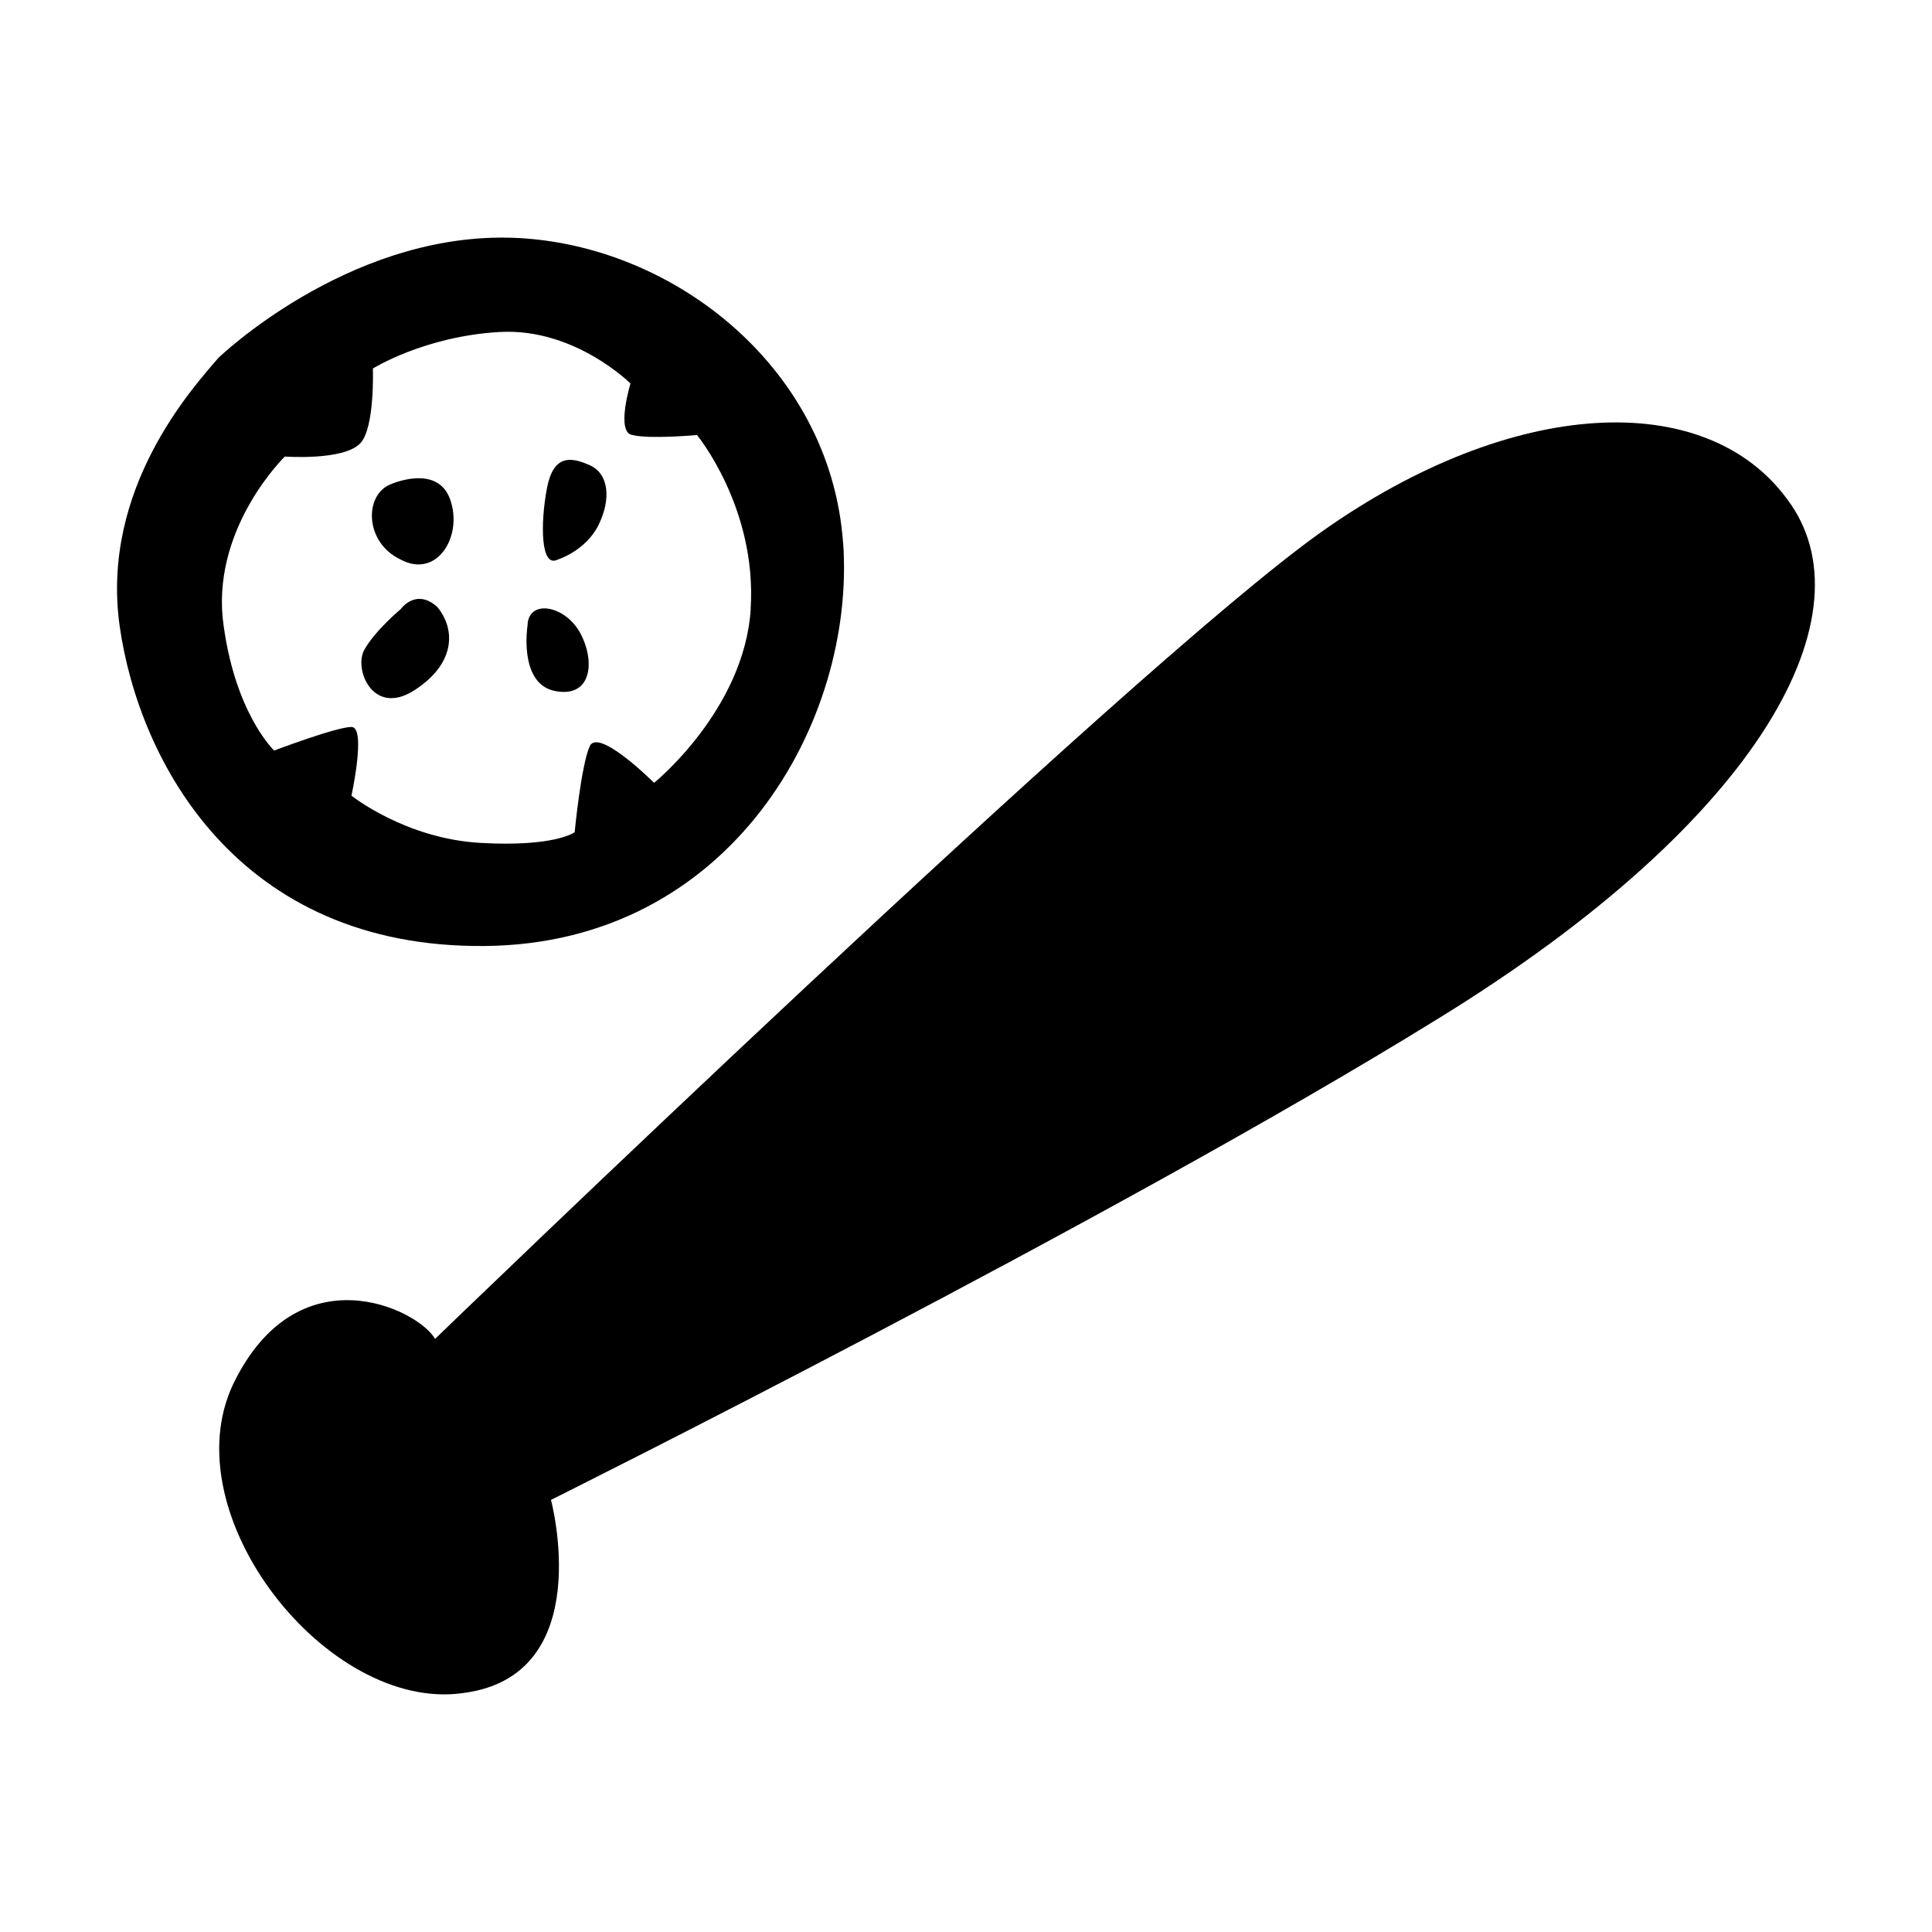 <?xml version="1.0" encoding="UTF-8" standalone="no"?>
<!-- Created with Inkscape (http://www.inkscape.org/) -->

<svg
   width="90"
   height="90"
   viewBox="0 0 23.813 23.813"
   version="1.1"
   id="svg758"
   inkscape:version="1.2.2 (732a01da63, 2022-12-09)"
   sodipodi:docname="game.svg"
   xmlns:inkscape="http://www.inkscape.org/namespaces/inkscape"
   xmlns:sodipodi="http://sodipodi.sourceforge.net/DTD/sodipodi-0.dtd"
   xmlns="http://www.w3.org/2000/svg"
   xmlns:svg="http://www.w3.org/2000/svg">
  <sodipodi:namedview
     id="namedview760"
     pagecolor="#ffffff"
     bordercolor="#000000"
     borderopacity="0.25"
     inkscape:showpageshadow="2"
     inkscape:pageopacity="0.0"
     inkscape:pagecheckerboard="0"
     inkscape:deskcolor="#d1d1d1"
     inkscape:document-units="mm"
     showgrid="false"
     inkscape:zoom="3.1251122"
     inkscape:cx="-22.55919"
     inkscape:cy="90.556749"
     inkscape:window-width="1920"
     inkscape:window-height="1017"
     inkscape:window-x="-8"
     inkscape:window-y="568"
     inkscape:window-maximized="1"
     inkscape:current-layer="layer1" />
  <defs
     id="defs755" />
  <g
     inkscape:label="Layer 1"
     inkscape:groupmode="layer"
     id="layer1"
     transform="translate(-59.976,-110.906)">
    <g
       id="g801"
       transform="translate(1.442,2.929)">
      <path
         d="m 65.406,114.875 c 0,0 0.344,-0.106 0.503,-0.423 0.159,-0.318 0.132,-0.635 -0.106,-0.741 -0.238,-0.106 -0.45,-0.132 -0.529,0.291 -0.079,0.423 -0.079,0.979 0.132,0.873 z"
         id="path411"
         style="stroke-width:0.265" />
      <path
         d="m 63.342,113.949 c 0,0 0.582,-0.265 0.741,0.185 0.159,0.45 -0.159,0.979 -0.609,0.741 -0.45,-0.212 -0.45,-0.794 -0.132,-0.926 z"
         id="path413"
         style="stroke-width:0.265" />
      <path
         d="m 63.474,115.484 c 0,0 -0.318,0.265 -0.45,0.503 -0.132,0.238 0.106,0.82 0.609,0.503 0.503,-0.318 0.529,-0.741 0.291,-1.032 -0.265,-0.238 -0.45,0.026 -0.45,0.026 z"
         id="path415"
         style="stroke-width:0.265" />
      <path
         d="m 65.035,115.695 c 0,0 -0.106,0.688 0.318,0.794 0.45,0.106 0.529,-0.318 0.344,-0.688 -0.185,-0.37 -0.661,-0.45 -0.661,-0.106 z"
         id="path417"
         style="stroke-width:0.265" />
      <path
         d="m 68.925,114.663 c -0.159,-2.196 -2.17,-3.731 -4.154,-3.757 -1.984,-0.026 -3.545,1.482 -3.545,1.482 -0.318,0.37 -1.455,1.614 -1.217,3.307 0.238,1.667 1.455,3.969 4.498,3.942 3.043,-0.026 4.577,-2.778 4.419,-4.974 z m -1.138,0.82 c -0.079,1.244 -1.191,2.143 -1.191,2.143 0,0 -0.688,-0.688 -0.794,-0.45 -0.106,0.238 -0.185,1.058 -0.185,1.058 0,0 -0.238,0.185 -1.164,0.132 -0.926,-0.053 -1.587,-0.582 -1.587,-0.582 0,0 0.185,-0.847 0,-0.847 -0.185,0 -0.953,0.291 -0.953,0.291 0,0 -0.503,-0.476 -0.635,-1.64 -0.106,-1.138 0.767,-1.984 0.767,-1.984 0,0 0.714,0.053 0.926,-0.159 0.185,-0.185 0.159,-0.926 0.159,-0.926 0,0 0.635,-0.397 1.561,-0.45 0.926,-0.053 1.614,0.635 1.614,0.635 0,0 -0.185,0.609 0.026,0.635 0.212,0.053 0.794,0 0.794,0 0,0 0.741,0.9 0.661,2.143 z"
         id="path419"
         style="stroke-width:0.265" />
      <path
         d="m 63.897,124.479 c 0,0 8.572,-8.281 10.927,-9.948 2.355,-1.667 4.736,-1.773 5.741,-0.397 1.032,1.376 -0.265,3.916 -4.313,6.403 -4.022,2.487 -10.927,5.927 -10.927,5.927 0,0 0.582,2.17 -1.085,2.381 -1.667,0.238 -3.598,-2.196 -2.831,-3.81 0.794,-1.64 2.275,-0.926 2.487,-0.556 z"
         id="path421"
         style="stroke-width:0.265" />
    </g>
  </g>
</svg>
